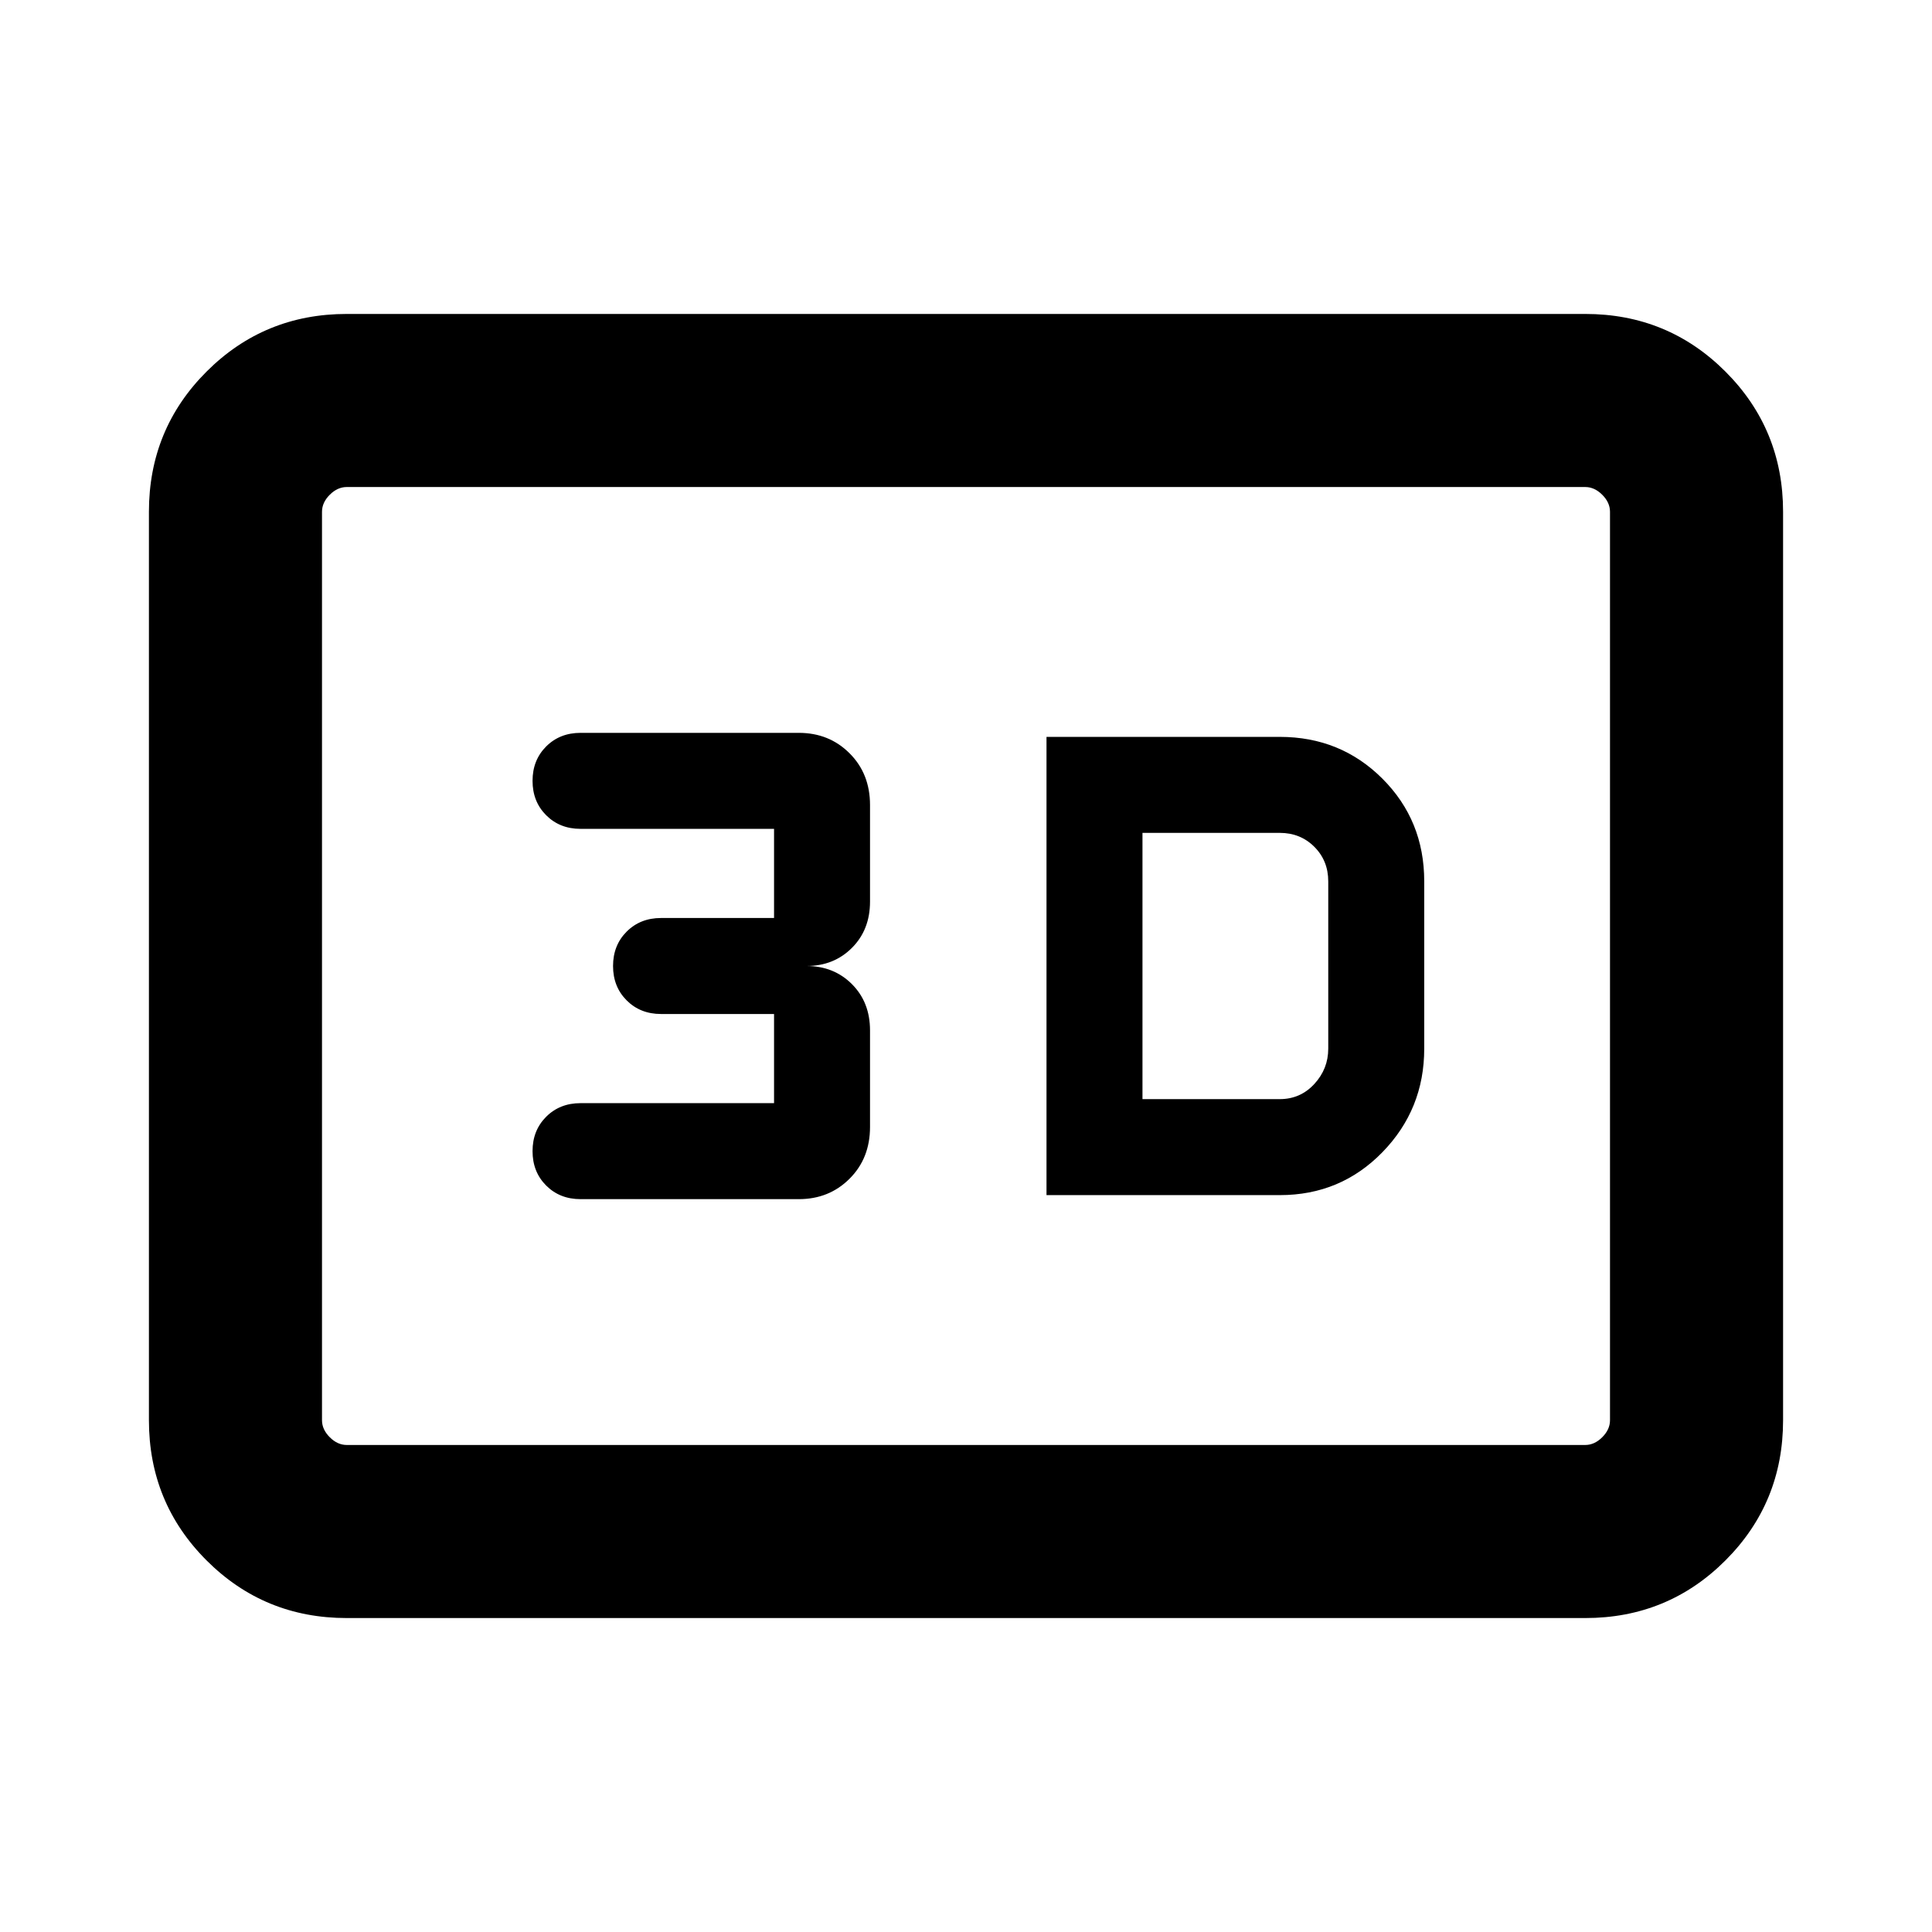 <svg xmlns="http://www.w3.org/2000/svg" height="24" viewBox="0 -960 960 960" width="24"><path d="M520-366.15h115.92q30.23 0 51-21.33 20.77-21.32 20.77-51.44v-83.16q0-30.23-20.77-51t-51-20.77H520v227.7Zm47.69-47.7v-132.3h68.23q10.23 0 17.16 6.92 6.92 6.92 6.92 17.15v83.16q0 10.03-6.92 17.55-6.93 7.52-17.16 7.52h-68.23Zm-170.77 49.7q15.08 0 25.23-10.16 10.16-10.15 10.16-25.69v-48q0-14-9-23t-22.54-9q13.54 0 22.54-9t9-23v-48q0-15.54-10.16-25.69-10.15-10.16-25.23-10.16H288.46q-10.31 0-17.08 6.77-6.76 6.77-6.76 17.08 0 10.31 6.76 17.08 6.77 6.77 17.08 6.77h96.16v44.3h-56.16q-10.31 0-17.08 6.77-6.76 6.77-6.76 17.08 0 10.31 6.76 17.08 6.77 6.77 17.08 6.77h56.16v44.3h-96.16q-10.31 0-17.08 6.77-6.76 6.77-6.76 17.08 0 10.31 6.76 17.08 6.77 6.77 17.08 6.77h108.46ZM172.31-156q-41.03 0-69.67-28.64T74-254.31v-451.38q0-41.03 28.64-69.67T172.31-804h615.38q41.03 0 69.67 28.64T886-705.69v451.38q0 41.03-28.64 69.67T787.69-156H172.31Zm0-86h615.38q4.62 0 8.46-3.85 3.85-3.84 3.85-8.46v-451.38q0-4.62-3.85-8.46-3.84-3.85-8.46-3.85H172.31q-4.62 0-8.46 3.85-3.85 3.84-3.85 8.46v451.38q0 4.62 3.85 8.46 3.84 3.85 8.46 3.85ZM160-242v-476 476Z"/></svg>